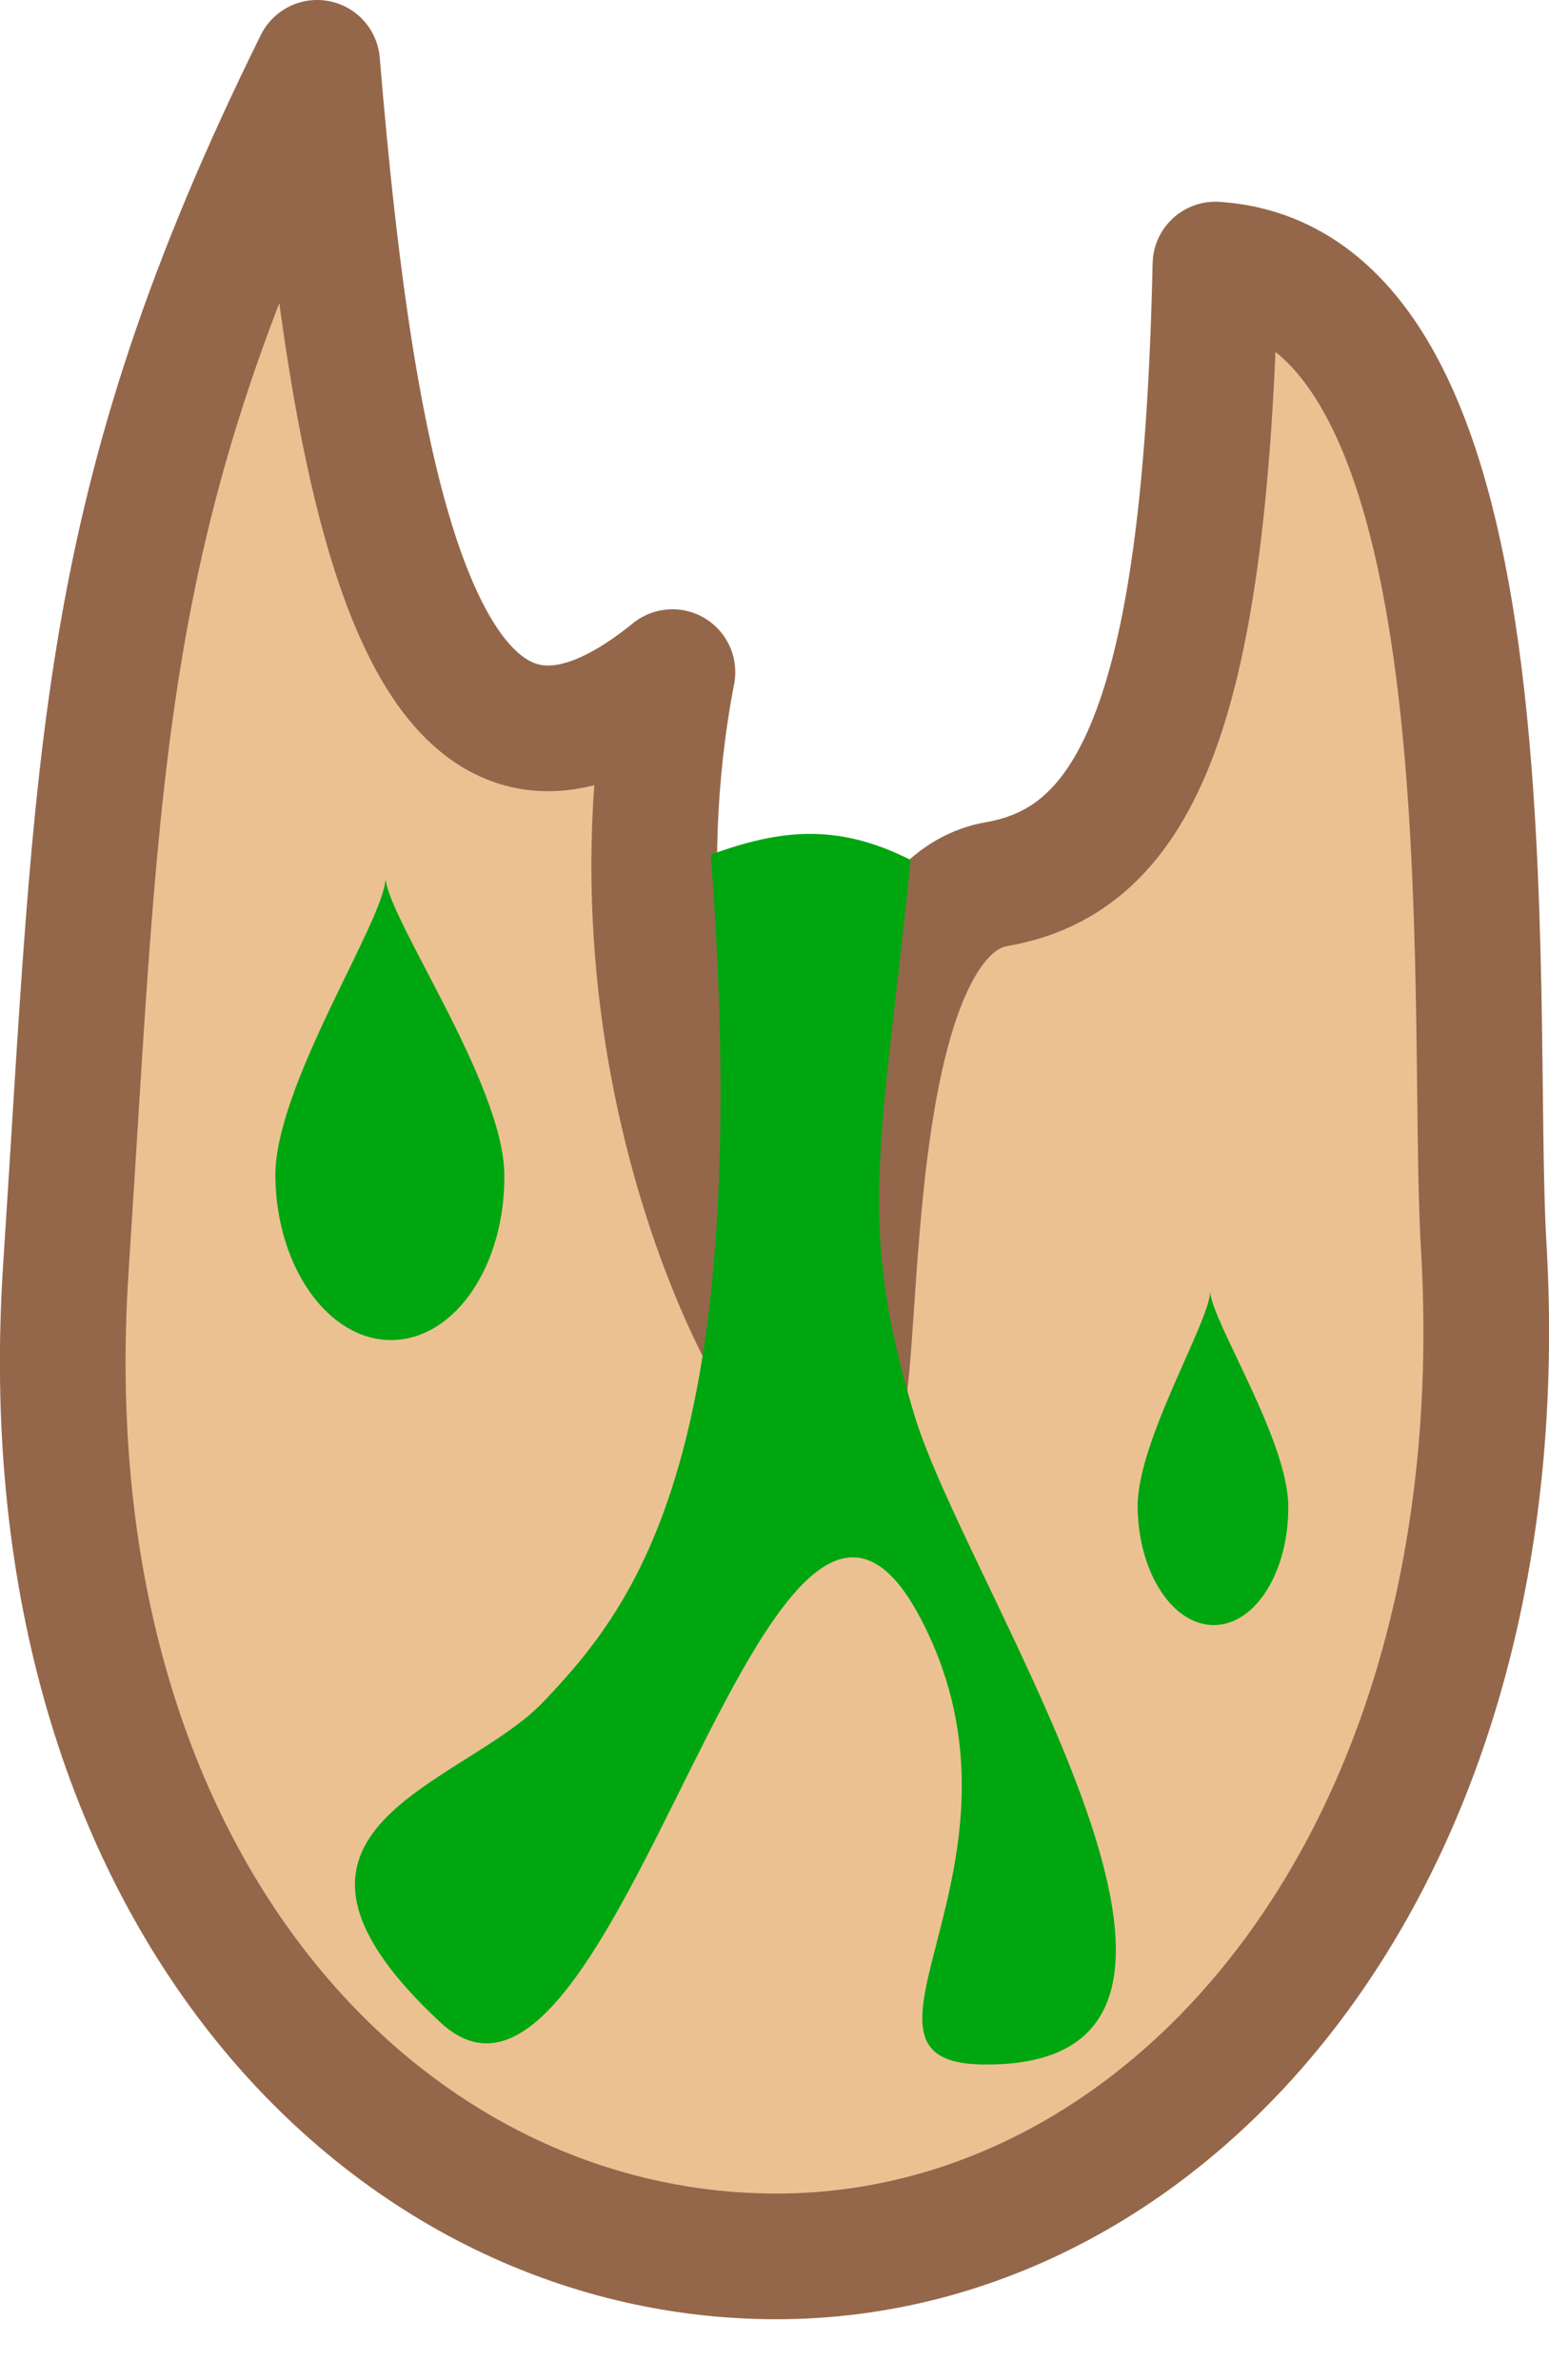 <?xml version="1.0" encoding="UTF-8" standalone="no"?>
<svg
   id="eqWQrz9ZfFg1"
   viewBox="0 0 98.624 151.505"
   shape-rendering="geometricPrecision"
   text-rendering="geometricPrecision"
   version="1.1"
   sodipodi:docname="bee-egg-broken.svg"
   width="98.624"
   height="151.505"
   inkscape:version="1.1 (c68e22c387, 2021-05-23)"
   xmlns:inkscape="http://www.inkscape.org/namespaces/inkscape"
   xmlns:sodipodi="http://sodipodi.sourceforge.net/DTD/sodipodi-0.dtd"
   xmlns:xlink="http://www.w3.org/1999/xlink"
   xmlns="http://www.w3.org/2000/svg"
   xmlns:svg="http://www.w3.org/2000/svg">
  <defs
     id="defs2314" />
  <sodipodi:namedview
     id="namedview2312"
     pagecolor="#4f4a4a"
     bordercolor="#666666"
     borderopacity="1.0"
     inkscape:pageshadow="2"
     inkscape:pageopacity="0"
     inkscape:pagecheckerboard="true"
     showgrid="false"
     fit-margin-top="0"
     fit-margin-left="0"
     fit-margin-right="0"
     fit-margin-bottom="0"
     inkscape:zoom="1.1020833"
     inkscape:cx="-210.05671"
     inkscape:cy="-138.37429"
     inkscape:window-width="1920"
     inkscape:window-height="1017"
     inkscape:window-x="1272"
     inkscape:window-y="-8"
     inkscape:window-maximized="1"
     inkscape:current-layer="eqWQrz9ZfFg1" />
  <path
     id="path80254"
     style="fill:#ecc192;fill-opacity:1;stroke:#94674b;stroke-width:8;stroke-linecap:round;stroke-linejoin:round;stroke-miterlimit:4;stroke-dasharray:none;stroke-opacity:1"
     d="M 94.464,79.267 C 96.76,118.395 74.542,143.619 49.436,143.619 24.33,143.619 1.632,119.826 4.193,80.728 6.343,47.904 6.137,32.433 20.192,3.999 22.519,32.034 27.042,55.585 42.814,42.78 37.696,69.441 51.035,91.77 53.091,90.6 55.147,89.431 52.707,58.136 63.462,56.274 72.471,54.714 76.766,45.019 77.386,16.839 c 19.429,1.262 16.159,46.763 17.078,62.428 z"
     sodipodi:nodetypes="sssccsscs" />
  <g
     id="g131535"
     transform="matrix(0.778,0,0,0.885,2.923,-7.579)"
     style="fill:#00a60f;fill-opacity:1">
    <g
       id="g131576"
       style="fill:#00a60f;fill-opacity:1">
      <path
         id="path126595"
         style="fill:#00a60f;fill-opacity:1;stroke-width:10.439;stroke-linecap:round;stroke-linejoin:round"
         d="m 76.573,157.042 c -12.968,-0.201 5.332,-14.386 -4.863,-31.868 -12.623,-21.647 -24.96,40.694 -39.437,28.835 -17.121,-14.025 1.806,-16.926 8.451,-23.06 7.575,-6.992 17.357,-17.928 13.689,-60.922 5.622,-1.787 10.274,-2.312 16.355,0.384 -2.384,20.698 -4.491,25.909 0.297,39.901 4.373,12.78 31.197,47.129 5.507,46.73 z"
         sodipodi:nodetypes="ssssccss" />
    </g>
  </g>
  <g
     id="g86144"
     transform="matrix(0.467,-0.576,0.444,0.603,32.704,13.062)"
     style="fill:#763958;fill-opacity:1" />
  <path
     id="path19792"
     style="fill:#00a60f;stroke-width:3.373;stroke-linejoin:bevel"
     d="m 17.531,74.926 c -0.083,-5.784 6.958,-16.351 7.016,-19.015 0.183,2.623 7.478,13.021 7.562,18.805 0.083,5.784 -3.112,10.52 -7.138,10.578 -4.025,0.058 -7.356,-4.584 -7.44,-10.367 z"
     sodipodi:nodetypes="scsss" />
  <use
     x="0"
     y="0"
     xlink:href="#path19792"
     id="use21081"
     transform="matrix(0.658,0,0,0.722,60.896,41.853)"
     width="100%"
     height="100%" />
</svg>
